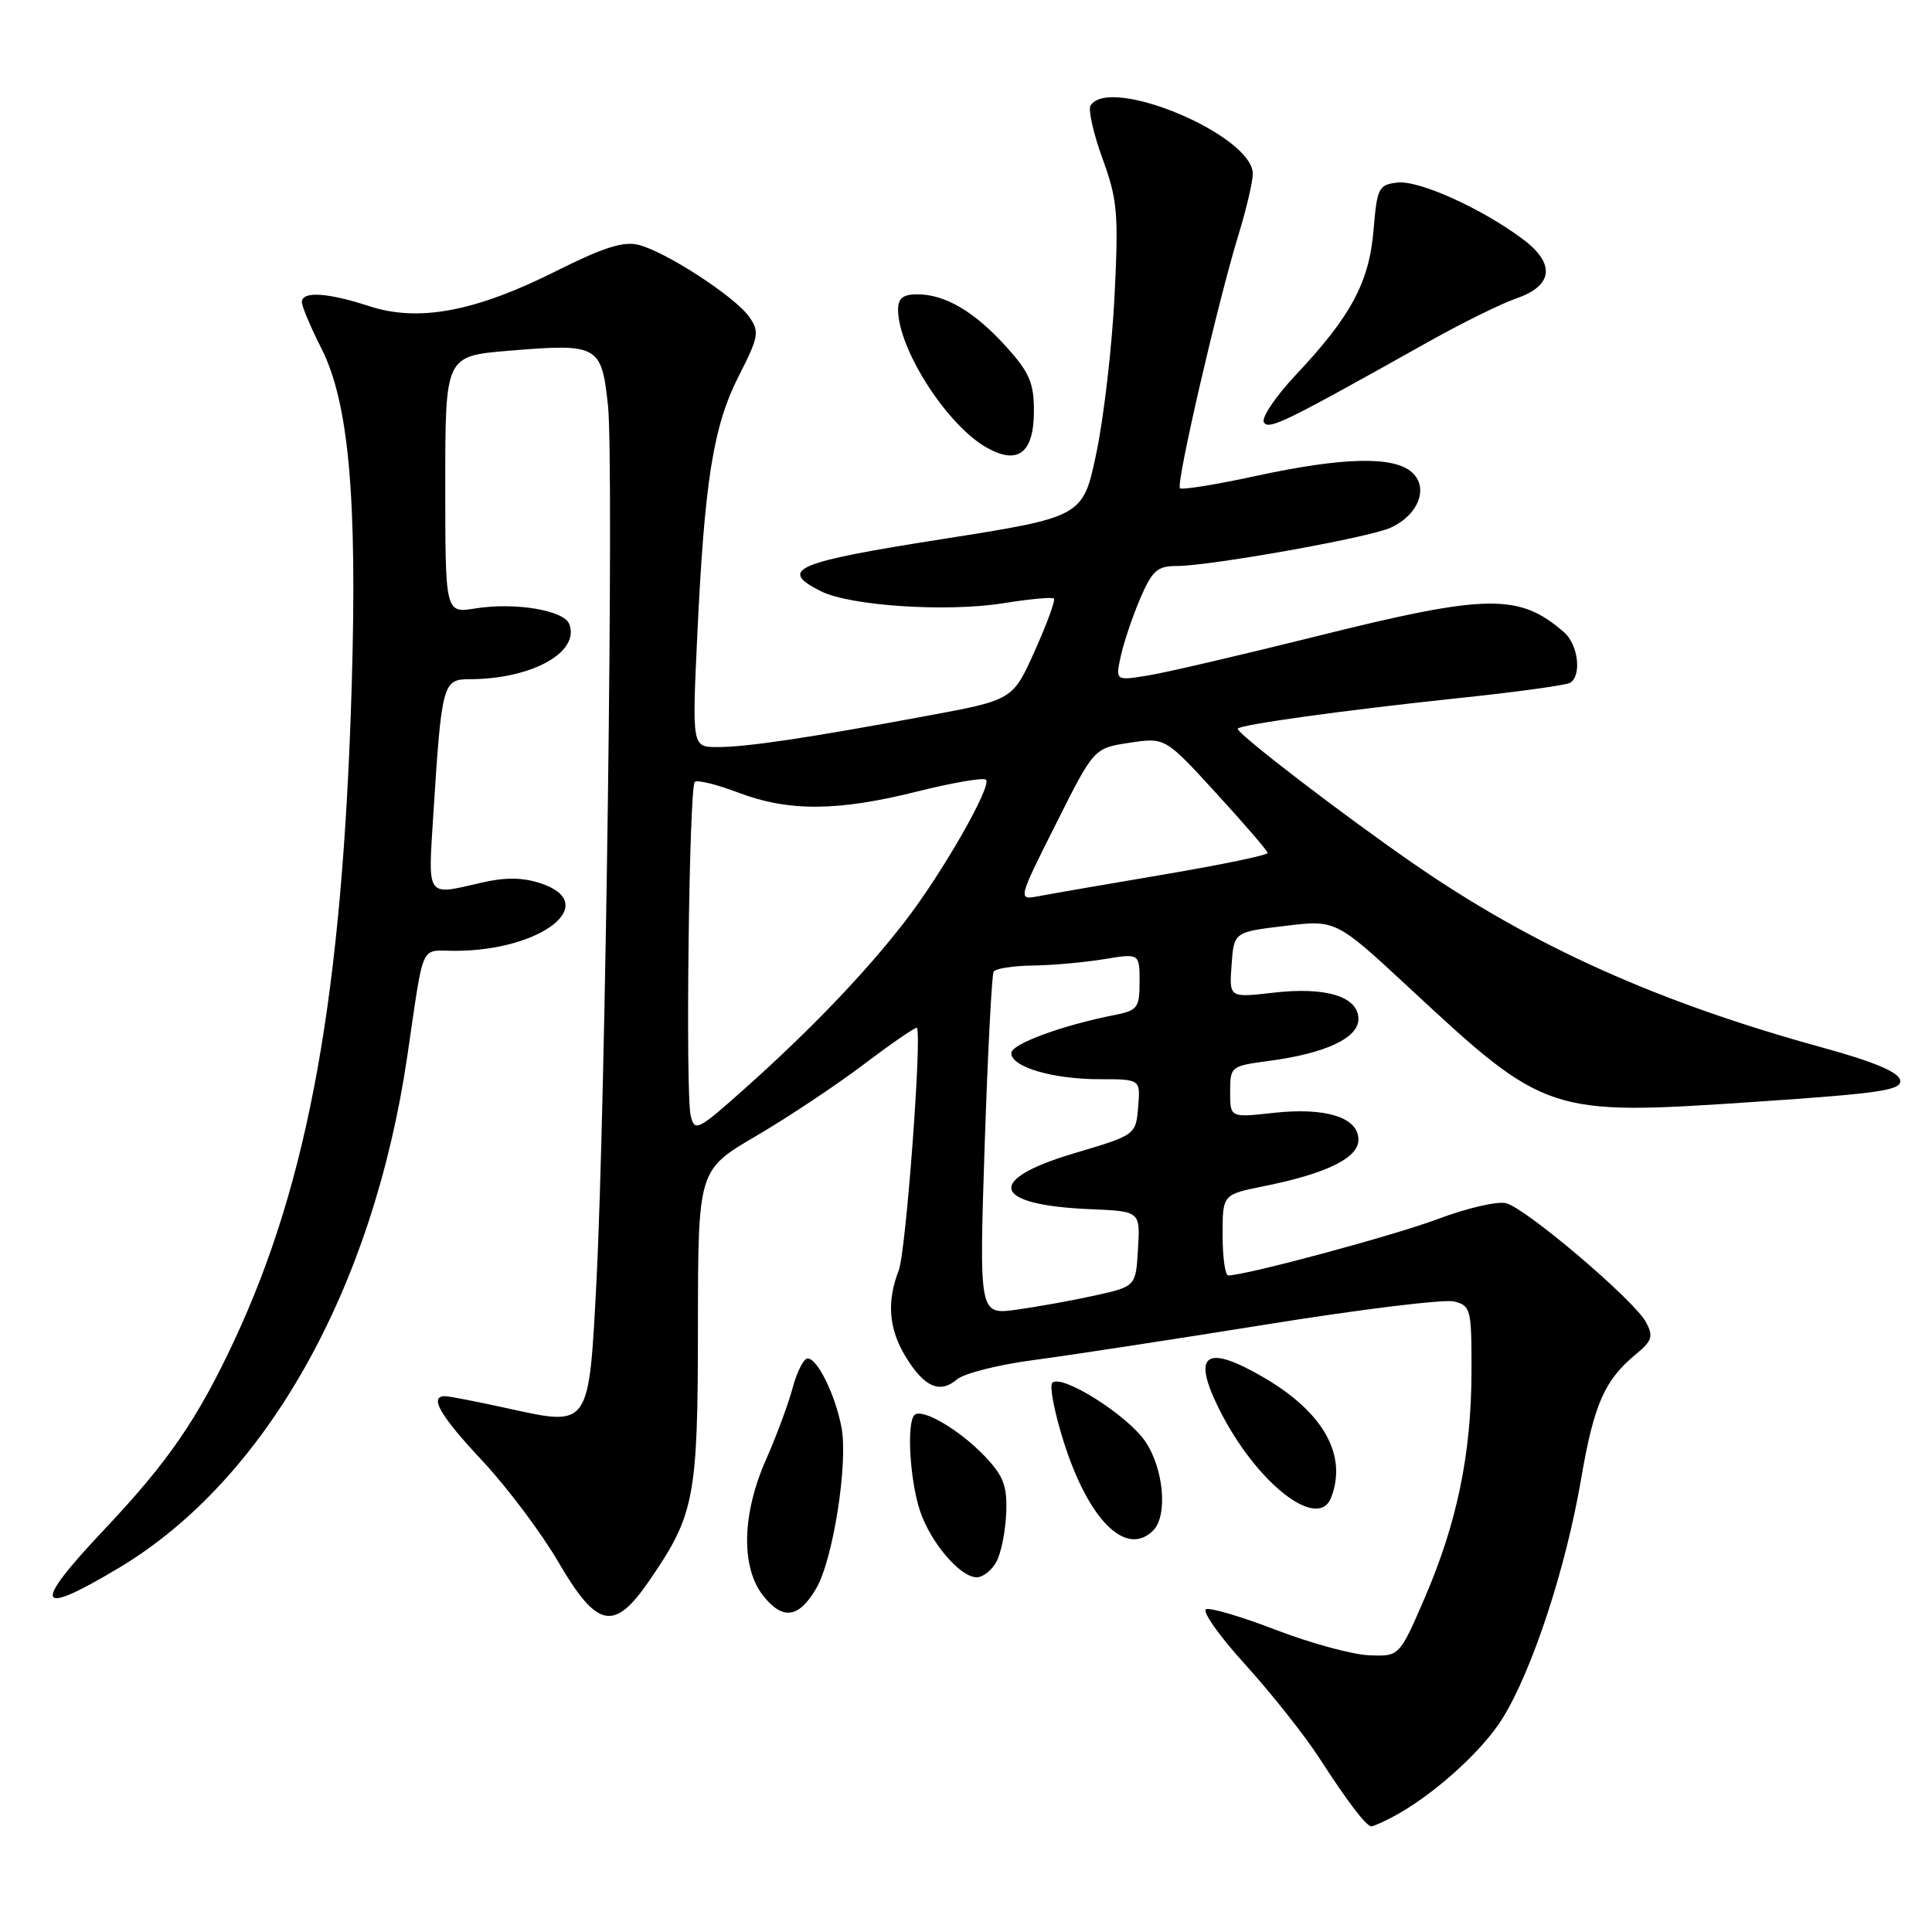 <?xml version="1.0" encoding="UTF-8" standalone="no"?>
<!DOCTYPE svg PUBLIC "-//W3C//DTD SVG 1.1//EN" "http://www.w3.org/Graphics/SVG/1.1/DTD/svg11.dtd" >
<svg xmlns="http://www.w3.org/2000/svg" xmlns:xlink="http://www.w3.org/1999/xlink" version="1.1" viewBox="0 0 256 256">
 <g >
 <path fill="currentColor"
d=" M 184.32 240.87 C 189.66 238.11 196.37 232.11 199.12 227.65 C 203.07 221.24 207.49 207.76 209.50 196.00 C 211.20 186.08 212.60 182.88 216.77 179.44 C 218.92 177.66 219.11 177.07 218.10 175.19 C 216.55 172.29 202.20 160.09 199.56 159.43 C 198.42 159.14 194.37 160.08 190.57 161.51 C 184.69 163.72 165.11 168.99 162.75 169.00 C 162.34 169.00 162.00 166.59 162.00 163.64 C 162.00 158.28 162.00 158.28 167.41 157.19 C 175.77 155.51 180.00 153.44 180.00 151.03 C 180.00 148.06 175.69 146.70 168.75 147.46 C 163.00 148.10 163.00 148.10 163.00 144.68 C 163.00 141.31 163.08 141.25 168.17 140.57 C 175.64 139.58 180.00 137.54 180.00 135.03 C 180.00 132.05 175.70 130.72 168.69 131.54 C 162.87 132.21 162.87 132.21 163.19 127.86 C 163.50 123.50 163.50 123.50 170.26 122.69 C 177.01 121.87 177.01 121.87 186.77 130.93 C 204.83 147.71 205.21 147.84 232.39 146.01 C 249.27 144.87 252.04 144.46 251.78 143.12 C 251.58 142.06 248.24 140.66 241.49 138.81 C 219.66 132.81 203.05 125.34 187.23 114.39 C 177.87 107.92 164.00 97.28 164.00 96.57 C 164.00 96.06 177.97 94.12 193.39 92.49 C 200.94 91.70 207.54 90.79 208.06 90.47 C 209.61 89.50 209.12 85.42 207.25 83.78 C 201.30 78.60 197.07 78.66 174.44 84.31 C 164.57 86.77 154.54 89.11 152.15 89.50 C 147.79 90.21 147.79 90.21 148.52 86.90 C 148.92 85.07 150.08 81.65 151.09 79.29 C 152.66 75.63 153.36 75.00 155.87 75.00 C 160.32 75.00 181.39 71.24 184.25 69.93 C 187.95 68.25 189.35 64.63 187.11 62.60 C 184.69 60.41 177.99 60.56 166.39 63.07 C 161.12 64.22 156.61 64.94 156.35 64.69 C 155.80 64.13 161.34 40.15 164.07 31.23 C 165.13 27.78 166.00 24.09 166.00 23.03 C 166.00 17.92 147.01 9.94 144.50 13.99 C 144.17 14.54 144.88 17.70 146.09 21.02 C 148.07 26.46 148.23 28.27 147.68 39.28 C 147.34 46.00 146.26 55.33 145.28 60.00 C 143.50 68.50 143.50 68.50 124.75 71.45 C 105.33 74.50 103.07 75.47 108.75 78.33 C 112.62 80.29 125.48 81.13 132.95 79.93 C 136.41 79.37 139.43 79.10 139.65 79.31 C 139.87 79.53 138.73 82.64 137.12 86.23 C 134.20 92.75 134.20 92.75 122.85 94.85 C 106.88 97.81 99.04 98.98 95.10 98.99 C 91.70 99.00 91.70 99.00 92.39 84.25 C 93.36 63.65 94.51 56.47 97.89 49.82 C 100.55 44.60 100.66 43.96 99.27 41.98 C 97.42 39.33 88.21 33.34 84.60 32.44 C 82.61 31.94 79.91 32.80 73.73 35.90 C 63.00 41.29 55.47 42.71 48.94 40.57 C 43.38 38.76 40.00 38.55 40.00 40.03 C 40.00 40.60 41.16 43.35 42.58 46.15 C 46.22 53.34 47.35 65.94 46.60 91.00 C 45.37 131.76 40.92 156.51 31.02 177.67 C 26.16 188.07 22.28 193.71 13.79 202.70 C 4.13 212.93 4.72 214.37 15.84 207.70 C 35.22 196.07 49.41 170.88 53.96 140.00 C 56.25 124.50 55.57 126.00 60.30 125.99 C 71.79 125.98 79.72 119.71 71.63 117.04 C 69.27 116.26 66.95 116.23 63.88 116.94 C 56.37 118.67 56.71 119.16 57.43 107.75 C 58.51 90.67 58.69 90.00 62.15 90.00 C 70.41 90.00 76.88 86.45 75.43 82.69 C 74.73 80.86 68.25 79.78 63.00 80.62 C 59.00 81.26 59.00 81.26 59.00 64.22 C 59.00 47.18 59.00 47.18 67.37 46.48 C 79.29 45.49 79.70 45.72 80.56 53.73 C 81.37 61.24 80.24 146.42 79.03 169.85 C 78.03 189.14 78.13 189.00 67.52 186.67 C 63.35 185.75 59.51 185.00 58.97 185.00 C 56.81 185.00 58.29 187.56 63.94 193.59 C 67.21 197.09 71.73 203.11 73.98 206.97 C 79.12 215.77 81.36 216.24 85.99 209.51 C 92.05 200.71 92.47 198.52 92.48 175.76 C 92.50 155.03 92.50 155.03 100.16 150.54 C 104.37 148.08 110.84 143.77 114.53 140.98 C 118.22 138.19 121.35 136.04 121.49 136.20 C 122.19 137.03 120.04 165.89 119.09 168.32 C 117.47 172.48 117.76 176.10 120.01 179.78 C 122.45 183.79 124.53 184.71 126.79 182.79 C 127.73 181.98 132.32 180.82 137.00 180.21 C 141.68 179.59 155.59 177.46 167.92 175.48 C 180.26 173.49 191.39 172.13 192.67 172.45 C 194.89 173.01 195.00 173.46 194.98 181.77 C 194.96 192.66 193.06 201.82 188.76 211.78 C 185.42 219.50 185.42 219.50 181.38 219.33 C 179.16 219.23 173.65 217.73 169.15 216.00 C 164.65 214.26 160.45 213.02 159.83 213.22 C 159.20 213.43 161.52 216.73 164.99 220.55 C 168.46 224.37 172.89 229.97 174.85 233.00 C 178.61 238.82 181.04 242.00 181.72 242.00 C 181.95 242.00 183.11 241.49 184.32 240.87 Z  M 108.15 210.48 C 110.39 206.65 112.39 193.91 111.51 189.18 C 110.70 184.86 108.32 180.00 107.01 180.00 C 106.50 180.00 105.60 181.76 105.03 183.90 C 104.45 186.05 102.86 190.34 101.49 193.43 C 98.31 200.62 98.16 207.66 101.11 211.42 C 103.71 214.72 105.84 214.43 108.15 210.48 Z  M 132.04 206.92 C 132.66 205.77 133.23 202.88 133.33 200.48 C 133.47 196.88 132.97 195.58 130.50 192.97 C 127.12 189.43 122.15 186.52 121.16 187.51 C 120.12 188.55 120.56 196.13 121.89 200.15 C 123.28 204.37 127.22 209.00 129.42 209.00 C 130.25 209.00 131.43 208.06 132.04 206.92 Z  M 152.80 202.80 C 154.76 200.84 154.21 194.60 151.75 190.99 C 149.37 187.49 140.66 182.01 139.43 183.23 C 139.04 183.63 139.71 187.12 140.93 190.99 C 144.22 201.42 149.21 206.39 152.80 202.80 Z  M 176.39 198.42 C 178.54 192.83 175.38 187.17 167.55 182.58 C 159.76 178.02 157.86 179.32 161.54 186.71 C 166.40 196.46 174.65 202.96 176.39 198.42 Z  M 137.00 54.47 C 137.00 50.73 136.40 49.34 133.33 45.94 C 129.13 41.29 125.24 39.00 121.55 39.00 C 119.65 39.00 119.00 39.52 119.00 41.03 C 119.00 46.12 125.20 55.93 130.41 59.11 C 134.76 61.75 137.00 60.17 137.00 54.47 Z  M 189.40 45.22 C 193.74 42.79 198.92 40.23 200.90 39.55 C 205.80 37.86 206.14 34.96 201.81 31.71 C 196.39 27.64 188.02 23.86 185.17 24.19 C 182.67 24.48 182.47 24.89 182.00 30.50 C 181.42 37.42 179.02 41.90 171.69 49.69 C 169.01 52.55 167.11 55.37 167.47 55.96 C 168.12 57.01 170.19 55.99 189.40 45.22 Z  M 130.47 151.86 C 130.88 139.56 131.42 129.16 131.66 128.75 C 131.91 128.34 134.23 127.97 136.81 127.94 C 139.39 127.91 143.64 127.53 146.25 127.10 C 151.00 126.32 151.00 126.32 151.00 130.08 C 151.00 133.53 150.73 133.89 147.75 134.48 C 140.70 135.87 134.00 138.34 134.00 139.54 C 134.00 141.38 139.48 143.00 145.71 143.00 C 151.12 143.00 151.12 143.00 150.81 146.69 C 150.50 150.39 150.50 150.39 142.25 152.84 C 130.45 156.36 131.43 159.68 144.43 160.22 C 151.09 160.50 151.09 160.50 150.79 165.48 C 150.50 170.46 150.50 170.46 145.09 171.66 C 142.11 172.32 137.44 173.16 134.71 173.54 C 129.74 174.22 129.74 174.22 130.47 151.86 Z  M 91.52 147.82 C 90.81 144.88 91.31 104.35 92.06 103.61 C 92.37 103.30 94.96 103.94 97.82 105.02 C 104.51 107.56 110.99 107.52 121.57 104.87 C 126.25 103.70 130.33 103.00 130.65 103.32 C 131.47 104.14 124.80 115.79 119.87 122.15 C 114.64 128.91 107.38 136.48 98.79 144.15 C 92.43 149.83 92.04 150.02 91.52 147.82 Z  M 139.90 109.21 C 144.95 99.13 144.95 99.13 149.67 98.42 C 154.39 97.71 154.39 97.71 161.16 105.11 C 164.88 109.17 167.95 112.73 167.97 113.02 C 167.98 113.31 161.81 114.59 154.25 115.87 C 146.69 117.15 139.23 118.44 137.67 118.74 C 134.84 119.28 134.84 119.28 139.90 109.21 Z "/>
</g>
</svg>
